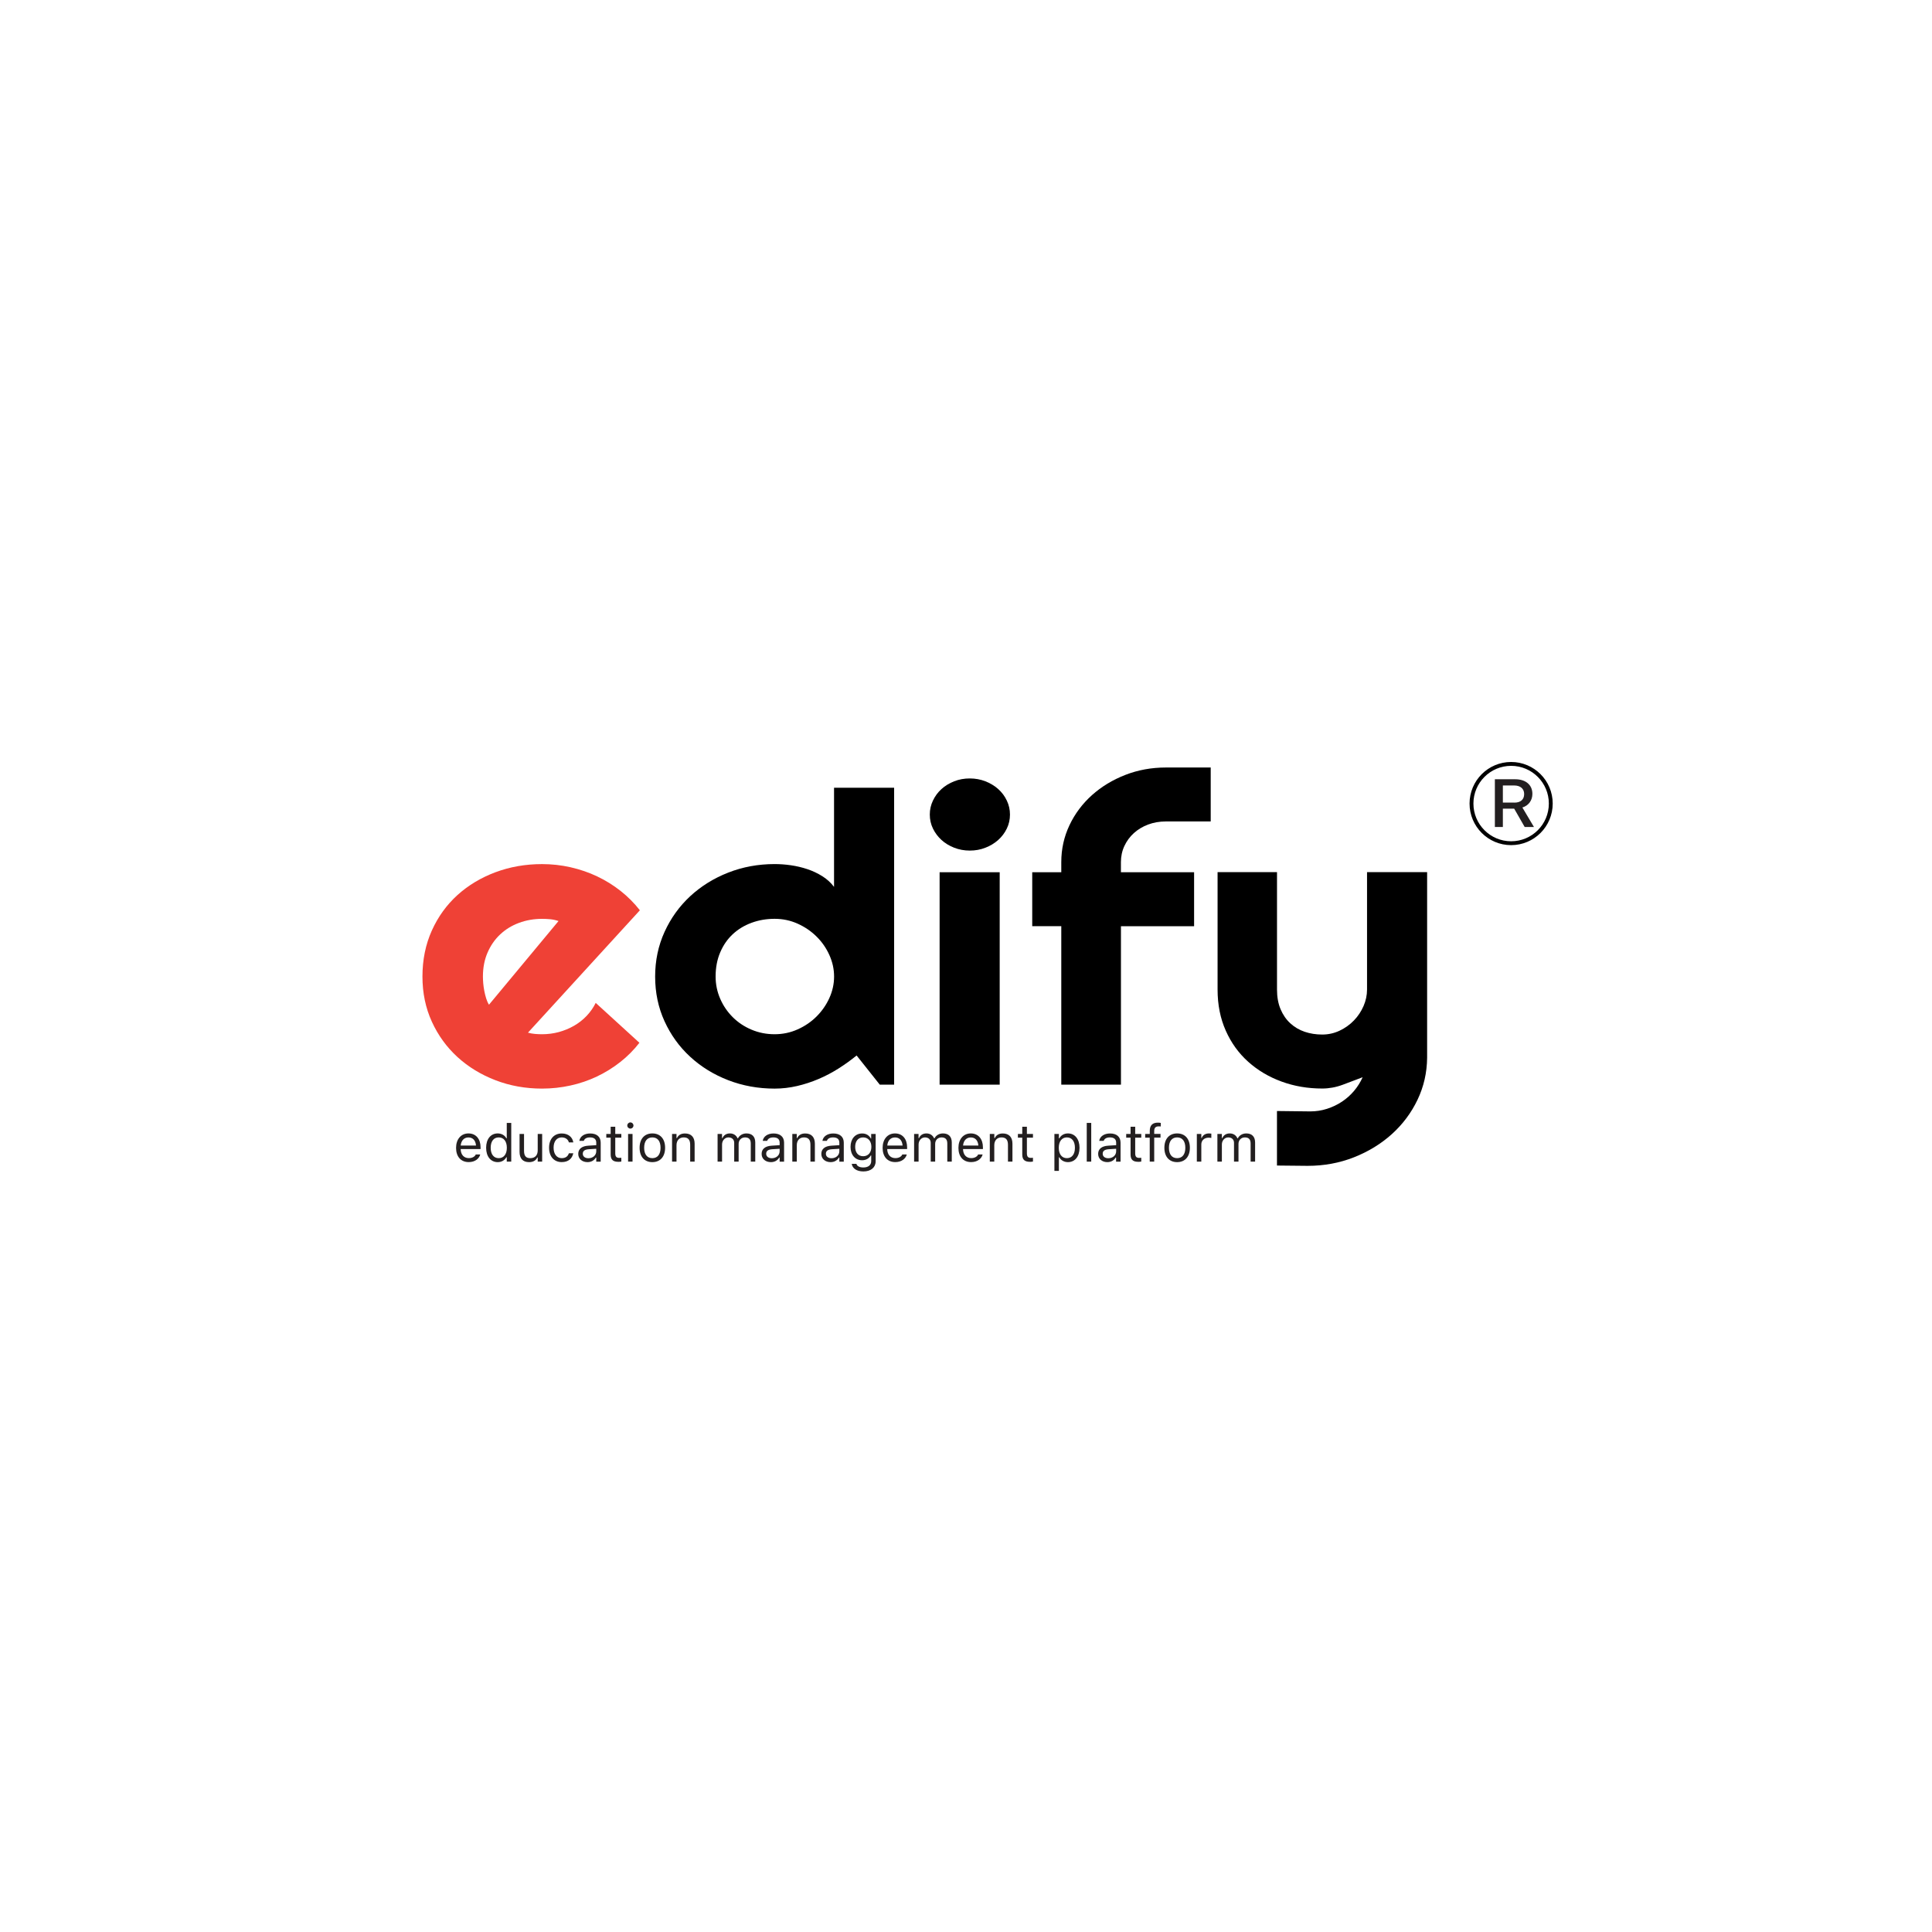 <?xml version="1.0" encoding="utf-8"?>
<!-- Generator: Adobe Illustrator 25.4.1, SVG Export Plug-In . SVG Version: 6.00 Build 0)  -->
<svg version="1.0" id="Layer_1" xmlns="http://www.w3.org/2000/svg" xmlns:xlink="http://www.w3.org/1999/xlink" x="0px" y="0px"
	 viewBox="0 0 500 500" style="enable-background:new 0 0 500 500;" xml:space="preserve">
<style type="text/css">
	.st0{fill:#EF4136;}
	.st1{fill:#231F20;}
	.st2{fill:none;stroke:#000000;stroke-miterlimit:10;}
</style>
<g>
</g>
<g>
	<g>
		<path class="st0" d="M136.64,267.25c0.6,0.17,1.21,0.28,1.81,0.33c0.6,0.05,1.21,0.08,1.81,0.08c1.51,0,2.96-0.19,4.35-0.56
			c1.39-0.38,2.7-0.92,3.93-1.62c1.22-0.7,2.32-1.56,3.28-2.57c0.96-1.01,1.74-2.13,2.35-3.36l11.31,10.32
			c-1.43,1.85-3.08,3.51-4.95,4.98c-1.87,1.47-3.88,2.72-6.05,3.75c-2.17,1.03-4.45,1.81-6.84,2.33c-2.39,0.53-4.85,0.8-7.38,0.8
			c-4.26,0-8.27-0.72-12.02-2.16c-3.75-1.44-7.03-3.44-9.84-6c-2.81-2.57-5.02-5.62-6.64-9.16c-1.62-3.54-2.43-7.43-2.43-11.68
			c0-4.34,0.81-8.31,2.43-11.91c1.62-3.59,3.84-6.65,6.64-9.19c2.81-2.53,6.09-4.5,9.84-5.9c3.75-1.4,7.76-2.1,12.02-2.1
			c2.52,0,4.99,0.27,7.41,0.82c2.41,0.55,4.7,1.33,6.87,2.36c2.17,1.03,4.19,2.28,6.08,3.77c1.88,1.49,3.54,3.16,4.98,5
			L136.64,267.25z M144.55,238.36c-0.72-0.24-1.42-0.39-2.12-0.46c-0.7-0.07-1.42-0.1-2.18-0.1c-2.11,0-4.1,0.35-5.97,1.05
			s-3.49,1.7-4.86,3c-1.38,1.3-2.46,2.87-3.25,4.7c-0.79,1.83-1.19,3.89-1.19,6.18c0,0.51,0.03,1.09,0.08,1.75
			c0.06,0.65,0.15,1.31,0.28,1.98c0.13,0.67,0.29,1.31,0.48,1.92c0.19,0.62,0.43,1.16,0.73,1.64L144.55,238.36z"/>
		<path d="M231.41,280.7h-3.73l-5.99-7.54c-1.47,1.2-3.03,2.32-4.67,3.36c-1.64,1.04-3.36,1.95-5.17,2.72
			c-1.81,0.77-3.67,1.38-5.57,1.82c-1.9,0.44-3.84,0.67-5.8,0.67c-4.26,0-8.27-0.73-12.02-2.18c-3.75-1.45-7.03-3.47-9.84-6.06
			c-2.81-2.58-5.02-5.65-6.64-9.19c-1.62-3.54-2.43-7.4-2.43-11.57c0-4.14,0.81-7.99,2.43-11.55c1.62-3.56,3.84-6.64,6.64-9.24
			c2.81-2.6,6.09-4.64,9.84-6.11c3.75-1.47,7.76-2.21,12.02-2.21c1.36,0,2.76,0.1,4.21,0.31c1.45,0.21,2.86,0.54,4.24,1
			c1.38,0.46,2.67,1.07,3.87,1.82c1.21,0.75,2.22,1.68,3.05,2.77v-25.66h15.55V280.7z M215.86,252.73c0-1.92-0.41-3.77-1.22-5.57
			c-0.81-1.8-1.91-3.39-3.31-4.77c-1.4-1.39-3.03-2.5-4.89-3.34c-1.87-0.84-3.85-1.26-5.97-1.26c-2.11,0-4.1,0.34-5.97,1.03
			c-1.87,0.69-3.49,1.67-4.86,2.95c-1.38,1.28-2.46,2.85-3.25,4.7s-1.19,3.93-1.19,6.26c0,2.02,0.4,3.93,1.19,5.75
			s1.88,3.4,3.25,4.77c1.38,1.37,3,2.45,4.86,3.23c1.87,0.79,3.85,1.18,5.97,1.18c2.11,0,4.1-0.42,5.97-1.26
			c1.87-0.84,3.5-1.95,4.89-3.34c1.39-1.39,2.5-2.98,3.31-4.77C215.45,256.5,215.86,254.64,215.86,252.73z"/>
		<path d="M261.38,210.8c0,1.3-0.27,2.51-0.82,3.64c-0.55,1.13-1.29,2.11-2.23,2.95c-0.94,0.84-2.04,1.51-3.31,2
			c-1.26,0.5-2.61,0.74-4.04,0.74c-1.43,0-2.78-0.25-4.04-0.74c-1.26-0.5-2.36-1.16-3.28-2c-0.92-0.84-1.66-1.82-2.21-2.95
			c-0.55-1.13-0.82-2.34-0.82-3.64c0-1.27,0.27-2.47,0.82-3.62c0.55-1.15,1.28-2.14,2.21-2.98c0.92-0.84,2.02-1.5,3.28-2
			c1.26-0.5,2.61-0.74,4.04-0.74c1.43,0,2.78,0.25,4.04,0.74c1.26,0.5,2.37,1.16,3.31,2c0.94,0.84,1.69,1.83,2.23,2.98
			C261.11,208.32,261.38,209.53,261.38,210.8z M258.72,280.7h-15.55v-54.97h15.55V280.7z"/>
		<path d="M290.1,280.7h-15.44v-41.01h-7.52v-13.96h7.52v-2.62c0-3.39,0.71-6.57,2.12-9.55c1.41-2.98,3.36-5.57,5.82-7.78
			c2.47-2.21,5.34-3.95,8.62-5.23c3.28-1.28,6.79-1.92,10.52-1.92h11.59v13.96h-11.59c-1.66,0-3.2,0.27-4.61,0.8
			c-1.41,0.53-2.64,1.27-3.68,2.21c-1.04,0.94-1.86,2.05-2.46,3.34c-0.6,1.28-0.9,2.68-0.9,4.18v2.62h18.94v13.96H290.1V280.7z"/>
		<path d="M330.48,301.64v-14.11l8.6,0.1c1.51,0,2.96-0.22,4.35-0.67c1.39-0.45,2.69-1.06,3.87-1.85c1.19-0.79,2.23-1.72,3.14-2.8
			c0.91-1.08,1.64-2.25,2.21-3.52c-1.7,0.65-3.42,1.3-5.17,1.95c-1.75,0.65-3.52,0.97-5.29,0.97c-3.73,0-7.24-0.6-10.52-1.8
			c-3.28-1.2-6.15-2.9-8.62-5.11c-2.47-2.21-4.41-4.89-5.82-8.06c-1.41-3.16-2.12-6.71-2.12-10.65v-30.38h15.38v30.38
			c0,1.95,0.31,3.65,0.93,5.11c0.62,1.46,1.46,2.67,2.52,3.64c1.06,0.97,2.29,1.7,3.7,2.18c1.41,0.48,2.93,0.72,4.55,0.72
			c1.58,0,3.08-0.33,4.5-1c1.41-0.67,2.65-1.55,3.7-2.64c1.06-1.09,1.88-2.33,2.49-3.72c0.6-1.39,0.91-2.81,0.91-4.29v-30.38h15.55
			v48.04c-0.04,3.87-0.87,7.49-2.49,10.88c-1.62,3.39-3.84,6.35-6.64,8.88c-2.81,2.53-6.08,4.53-9.81,6
			c-3.73,1.47-7.73,2.21-11.99,2.21L330.48,301.64z"/>
	</g>
	<g>
		<path class="st1" d="M118.03,297.07L118.03,297.07c0-2.22,1.26-3.74,3.21-3.74s3.13,1.45,3.13,3.59v0.45h-5.15
			c0.03,1.48,0.85,2.35,2.12,2.35c0.97,0,1.57-0.46,1.76-0.89l0.03-0.06h1.15l-0.01,0.05c-0.25,0.97-1.27,1.93-2.95,1.93
			C119.27,300.76,118.03,299.32,118.03,297.07z M119.23,296.46h3.96c-0.12-1.42-0.9-2.09-1.96-2.09
			C120.17,294.37,119.36,295.09,119.23,296.46z"/>
		<path class="st1" d="M125.81,297.05v-0.01c0-2.25,1.18-3.71,3-3.71c0.98,0,1.84,0.49,2.23,1.26h0.11v-3.98h1.16v10.02h-1.16v-1.14
			h-0.11c-0.44,0.8-1.23,1.27-2.23,1.27C126.99,300.76,125.81,299.29,125.81,297.05z M131.17,297.05v-0.01c0-1.66-0.8-2.68-2.1-2.68
			c-1.31,0-2.08,1.01-2.08,2.68v0.01c0,1.67,0.78,2.68,2.08,2.68C130.37,299.73,131.17,298.71,131.17,297.05z"/>
		<path class="st1" d="M134.46,298.1v-4.64h1.16v4.36c0,1.29,0.46,1.91,1.61,1.91c1.26,0,1.93-0.77,1.93-2.03v-4.24h1.15v7.17h-1.15
			v-1.07h-0.11c-0.35,0.77-1.08,1.2-2.12,1.2C135.29,300.76,134.46,299.8,134.46,298.1z"/>
		<path class="st1" d="M142.1,297.03v-0.01c0-2.23,1.27-3.68,3.28-3.68c1.74,0,2.78,1,2.99,2.28l0.01,0.04h-1.15l-0.01-0.02
			c-0.18-0.71-0.82-1.28-1.85-1.28c-1.29,0-2.1,1.04-2.1,2.65v0.01c0,1.65,0.82,2.71,2.1,2.71c0.96,0,1.57-0.43,1.84-1.22l0.01-0.04
			l1.14-0.01l-0.01,0.07c-0.29,1.3-1.25,2.22-2.97,2.22C143.38,300.76,142.1,299.3,142.1,297.03z"/>
		<path class="st1" d="M149.65,298.63v-0.01c0-1.28,0.94-2.02,2.61-2.12l2.05-0.13v-0.65c0-0.88-0.54-1.36-1.61-1.36
			c-0.86,0-1.42,0.32-1.61,0.88l-0.01,0.02h-1.15l0.01-0.04c0.19-1.12,1.27-1.88,2.8-1.88c1.75,0,2.72,0.9,2.72,2.39v4.91h-1.15
			v-1.06h-0.11c-0.45,0.76-1.2,1.18-2.16,1.18C150.68,300.76,149.65,299.93,149.65,298.63z M152.28,299.75
			c1.17,0,2.03-0.77,2.03-1.8v-0.65l-1.91,0.12c-1.09,0.07-1.57,0.45-1.57,1.17v0.01C150.83,299.33,151.45,299.75,152.28,299.75z"/>
		<path class="st1" d="M158.04,298.77v-4.35h-1.13v-0.96h1.13v-1.86h1.19v1.86h1.57v0.96h-1.57v4.06c0,0.84,0.29,1.18,1.04,1.18
			c0.21,0,0.32-0.01,0.53-0.03v0.98c-0.23,0.04-0.44,0.07-0.67,0.07C158.65,300.69,158.04,300.14,158.04,298.77z"/>
		<path class="st1" d="M162.34,291.28c0-0.44,0.36-0.8,0.8-0.8s0.8,0.36,0.8,0.8c0,0.44-0.36,0.8-0.8,0.8
			S162.34,291.72,162.34,291.28z M162.55,293.46h1.15v7.17h-1.15V293.46z"/>
		<path class="st1" d="M165.53,297.05v-0.01c0-2.3,1.26-3.71,3.3-3.71c2.04,0,3.3,1.4,3.3,3.71v0.01c0,2.29-1.26,3.71-3.3,3.71
			C166.79,300.76,165.53,299.35,165.53,297.05z M170.95,297.05v-0.01c0-1.7-0.76-2.68-2.12-2.68s-2.12,0.98-2.12,2.68v0.01
			c0,1.69,0.76,2.68,2.12,2.68S170.95,298.74,170.95,297.05z"/>
		<path class="st1" d="M173.93,293.46h1.15v1.08h0.11c0.36-0.76,1.03-1.2,2.08-1.2c1.61,0,2.5,0.95,2.5,2.65v4.64h-1.15v-4.36
			c0-1.29-0.53-1.91-1.67-1.91s-1.87,0.77-1.87,2.03v4.24h-1.15V293.46z"/>
		<path class="st1" d="M185.7,293.46h1.16v1.09h0.11c0.32-0.77,1-1.22,1.93-1.22c0.97,0,1.65,0.51,1.98,1.26h0.11
			c0.39-0.76,1.2-1.26,2.19-1.26c1.46,0,2.28,0.84,2.28,2.34v4.96h-1.16v-4.69c0-1.06-0.48-1.58-1.49-1.58c-1,0-1.65,0.75-1.65,1.66
			v4.61h-1.15v-4.87c0-0.85-0.58-1.4-1.49-1.4c-0.94,0-1.65,0.82-1.65,1.83v4.44h-1.16V293.46z"/>
		<path class="st1" d="M197.11,298.63v-0.01c0-1.28,0.94-2.02,2.61-2.12l2.05-0.13v-0.65c0-0.88-0.54-1.36-1.61-1.36
			c-0.86,0-1.42,0.32-1.61,0.88l-0.01,0.02h-1.15l0.01-0.04c0.19-1.12,1.27-1.88,2.8-1.88c1.75,0,2.72,0.9,2.72,2.39v4.91h-1.15
			v-1.06h-0.11c-0.45,0.76-1.2,1.18-2.16,1.18C198.14,300.76,197.11,299.93,197.11,298.63z M199.74,299.75
			c1.17,0,2.03-0.77,2.03-1.8v-0.65l-1.91,0.12c-1.09,0.07-1.57,0.45-1.57,1.17v0.01C198.29,299.33,198.91,299.75,199.74,299.75z"/>
		<path class="st1" d="M205.04,293.46h1.16v1.08h0.11c0.36-0.76,1.03-1.2,2.08-1.2c1.61,0,2.5,0.95,2.5,2.65v4.64h-1.15v-4.36
			c0-1.29-0.53-1.91-1.67-1.91s-1.86,0.77-1.86,2.03v4.24h-1.16V293.46z"/>
		<path class="st1" d="M212.56,298.63v-0.01c0-1.28,0.94-2.02,2.61-2.12l2.05-0.13v-0.65c0-0.88-0.54-1.36-1.61-1.36
			c-0.86,0-1.42,0.32-1.61,0.88l-0.01,0.02h-1.15l0.01-0.04c0.19-1.12,1.27-1.88,2.8-1.88c1.75,0,2.72,0.9,2.72,2.39v4.91h-1.15
			v-1.06h-0.11c-0.45,0.76-1.2,1.18-2.16,1.18C213.59,300.76,212.56,299.93,212.56,298.63z M215.19,299.75
			c1.17,0,2.03-0.77,2.03-1.8v-0.65l-1.91,0.12c-1.09,0.07-1.57,0.45-1.57,1.17v0.01C213.74,299.33,214.36,299.75,215.19,299.75z"/>
		<path class="st1" d="M220.43,301.21l0.01-0.01h1.19l0.01,0.01c0.13,0.54,0.76,0.93,1.79,0.93c1.28,0,2.04-0.61,2.04-1.66v-1.45
			h-0.11c-0.45,0.79-1.26,1.24-2.24,1.24c-1.85,0-3-1.44-3-3.45v-0.01c0-2.01,1.15-3.47,3.03-3.47c1.01,0,1.79,0.5,2.23,1.31h0.08
			v-1.18h1.16v7.07c0,1.6-1.23,2.63-3.19,2.63C221.71,303.16,220.61,302.38,220.43,301.21z M225.51,296.81v-0.01
			c0-1.42-0.8-2.44-2.12-2.44c-1.33,0-2.07,1.02-2.07,2.44v0.01c0,1.42,0.74,2.42,2.07,2.42S225.51,298.24,225.51,296.81z"/>
		<path class="st1" d="M228.42,297.07L228.42,297.07c0-2.22,1.26-3.74,3.21-3.74s3.13,1.45,3.13,3.59v0.45h-5.15
			c0.03,1.48,0.85,2.35,2.12,2.35c0.97,0,1.57-0.46,1.76-0.89l0.03-0.06h1.15l-0.01,0.05c-0.25,0.97-1.27,1.93-2.95,1.93
			C229.66,300.76,228.42,299.32,228.42,297.07z M229.63,296.46h3.96c-0.12-1.42-0.9-2.09-1.96-2.09
			C230.56,294.37,229.75,295.09,229.63,296.46z"/>
		<path class="st1" d="M236.56,293.46h1.16v1.09h0.11c0.32-0.77,1-1.22,1.93-1.22c0.97,0,1.65,0.51,1.98,1.26h0.11
			c0.39-0.76,1.2-1.26,2.19-1.26c1.46,0,2.28,0.84,2.28,2.34v4.96h-1.16v-4.69c0-1.06-0.48-1.58-1.49-1.58c-1,0-1.65,0.75-1.65,1.66
			v4.61h-1.15v-4.87c0-0.85-0.58-1.4-1.49-1.4c-0.94,0-1.65,0.82-1.65,1.83v4.44h-1.16V293.46z"/>
		<path class="st1" d="M248.04,297.07L248.04,297.07c0-2.22,1.26-3.74,3.21-3.74c1.94,0,3.13,1.45,3.13,3.59v0.45h-5.15
			c0.03,1.48,0.85,2.35,2.12,2.35c0.97,0,1.57-0.46,1.76-0.89l0.03-0.06h1.16l-0.01,0.05c-0.25,0.97-1.27,1.93-2.95,1.93
			C249.27,300.76,248.04,299.32,248.04,297.07z M249.24,296.46h3.96c-0.12-1.42-0.9-2.09-1.96-2.09
			C250.18,294.37,249.37,295.09,249.24,296.46z"/>
		<path class="st1" d="M256.17,293.46h1.16v1.08h0.11c0.36-0.76,1.03-1.2,2.08-1.2c1.61,0,2.5,0.95,2.5,2.65v4.64h-1.16v-4.36
			c0-1.29-0.53-1.91-1.67-1.91s-1.87,0.77-1.87,2.03v4.24h-1.16V293.46z"/>
		<path class="st1" d="M264.56,298.77v-4.35h-1.13v-0.96h1.13v-1.86h1.2v1.86h1.57v0.96h-1.57v4.06c0,0.84,0.29,1.18,1.04,1.18
			c0.21,0,0.32-0.01,0.53-0.03v0.98c-0.23,0.04-0.45,0.07-0.67,0.07C265.18,300.69,264.56,300.14,264.56,298.77z"/>
		<path class="st1" d="M272.88,293.46h1.16v1.14h0.11c0.44-0.8,1.24-1.27,2.23-1.27c1.81,0,3,1.47,3,3.71v0.01
			c0,2.25-1.18,3.71-3,3.71c-0.98,0-1.84-0.49-2.23-1.26h-0.11v3.53h-1.16V293.46z M278.19,297.05v-0.01c0-1.67-0.78-2.68-2.08-2.68
			c-1.3,0-2.1,1.02-2.1,2.68v0.01c0,1.66,0.8,2.68,2.1,2.68C277.41,299.73,278.19,298.72,278.19,297.05z"/>
		<path class="st1" d="M281.25,290.61h1.16v10.02h-1.16V290.61z"/>
		<path class="st1" d="M284.2,298.63v-0.01c0-1.28,0.94-2.02,2.61-2.12l2.05-0.13v-0.65c0-0.88-0.54-1.36-1.61-1.36
			c-0.86,0-1.42,0.32-1.61,0.88l-0.01,0.02h-1.16l0.01-0.04c0.19-1.12,1.27-1.88,2.8-1.88c1.75,0,2.72,0.9,2.72,2.39v4.91h-1.16
			v-1.06h-0.11c-0.45,0.76-1.2,1.18-2.16,1.18C285.23,300.76,284.2,299.93,284.2,298.63z M286.83,299.75c1.17,0,2.03-0.77,2.03-1.8
			v-0.65l-1.91,0.12c-1.09,0.07-1.57,0.45-1.57,1.17v0.01C285.38,299.33,286,299.75,286.83,299.75z"/>
		<path class="st1" d="M292.59,298.77v-4.35h-1.13v-0.96h1.13v-1.86h1.2v1.86h1.57v0.96h-1.57v4.06c0,0.84,0.29,1.18,1.04,1.18
			c0.21,0,0.32-0.01,0.53-0.03v0.98c-0.23,0.04-0.45,0.07-0.67,0.07C293.2,300.69,292.59,300.14,292.59,298.77z"/>
		<path class="st1" d="M297.56,294.42h-1.19v-0.96h1.19v-0.8c0-1.43,0.72-2.12,2.08-2.12c0.28,0,0.53,0.02,0.77,0.07v0.92
			c-0.14-0.03-0.33-0.03-0.54-0.03c-0.82,0-1.16,0.41-1.16,1.19v0.76h1.63v0.96h-1.63v6.21h-1.16V294.42z"/>
		<path class="st1" d="M301.34,297.05v-0.01c0-2.3,1.26-3.71,3.3-3.71s3.3,1.4,3.3,3.71v0.01c0,2.29-1.26,3.71-3.3,3.71
			S301.34,299.35,301.34,297.05z M306.76,297.05v-0.01c0-1.7-0.76-2.68-2.12-2.68c-1.35,0-2.12,0.98-2.12,2.68v0.01
			c0,1.69,0.76,2.68,2.12,2.68C306,299.73,306.76,298.74,306.76,297.05z"/>
		<path class="st1" d="M309.74,293.46h1.16v1.06H311c0.27-0.75,0.94-1.19,1.91-1.19c0.22,0,0.46,0.03,0.58,0.05v1.12
			c-0.24-0.04-0.46-0.07-0.71-0.07c-1.1,0-1.88,0.7-1.88,1.75v4.44h-1.16V293.46z"/>
		<path class="st1" d="M315.06,293.46h1.16v1.09h0.11c0.32-0.77,1-1.22,1.93-1.22c0.97,0,1.65,0.51,1.98,1.26h0.11
			c0.38-0.76,1.2-1.26,2.19-1.26c1.46,0,2.28,0.84,2.28,2.34v4.96h-1.16v-4.69c0-1.06-0.48-1.58-1.49-1.58c-1,0-1.65,0.75-1.65,1.66
			v4.61h-1.16v-4.87c0-0.85-0.58-1.4-1.49-1.4c-0.94,0-1.65,0.82-1.65,1.83v4.44h-1.16V293.46z"/>
	</g>
	<circle class="st2" cx="391.08" cy="207.96" r="10.26"/>
	<g>
		<path class="st1" d="M386.86,201.67h5.27c2.74,0,4.45,1.47,4.45,3.77v0.02c0,1.66-0.96,3.01-2.59,3.52l3,5.05h-2.4l-2.72-4.75
			h-2.93v4.75h-2.07V201.67z M391.93,207.72c1.59,0,2.52-0.8,2.52-2.21v-0.02c0-1.37-0.98-2.21-2.58-2.21h-2.93v4.43H391.93z"/>
	</g>
</g>
<g>
</g>
<g>
</g>
<g>
</g>
<g>
</g>
<g>
</g>
<g>
</g>
</svg>
